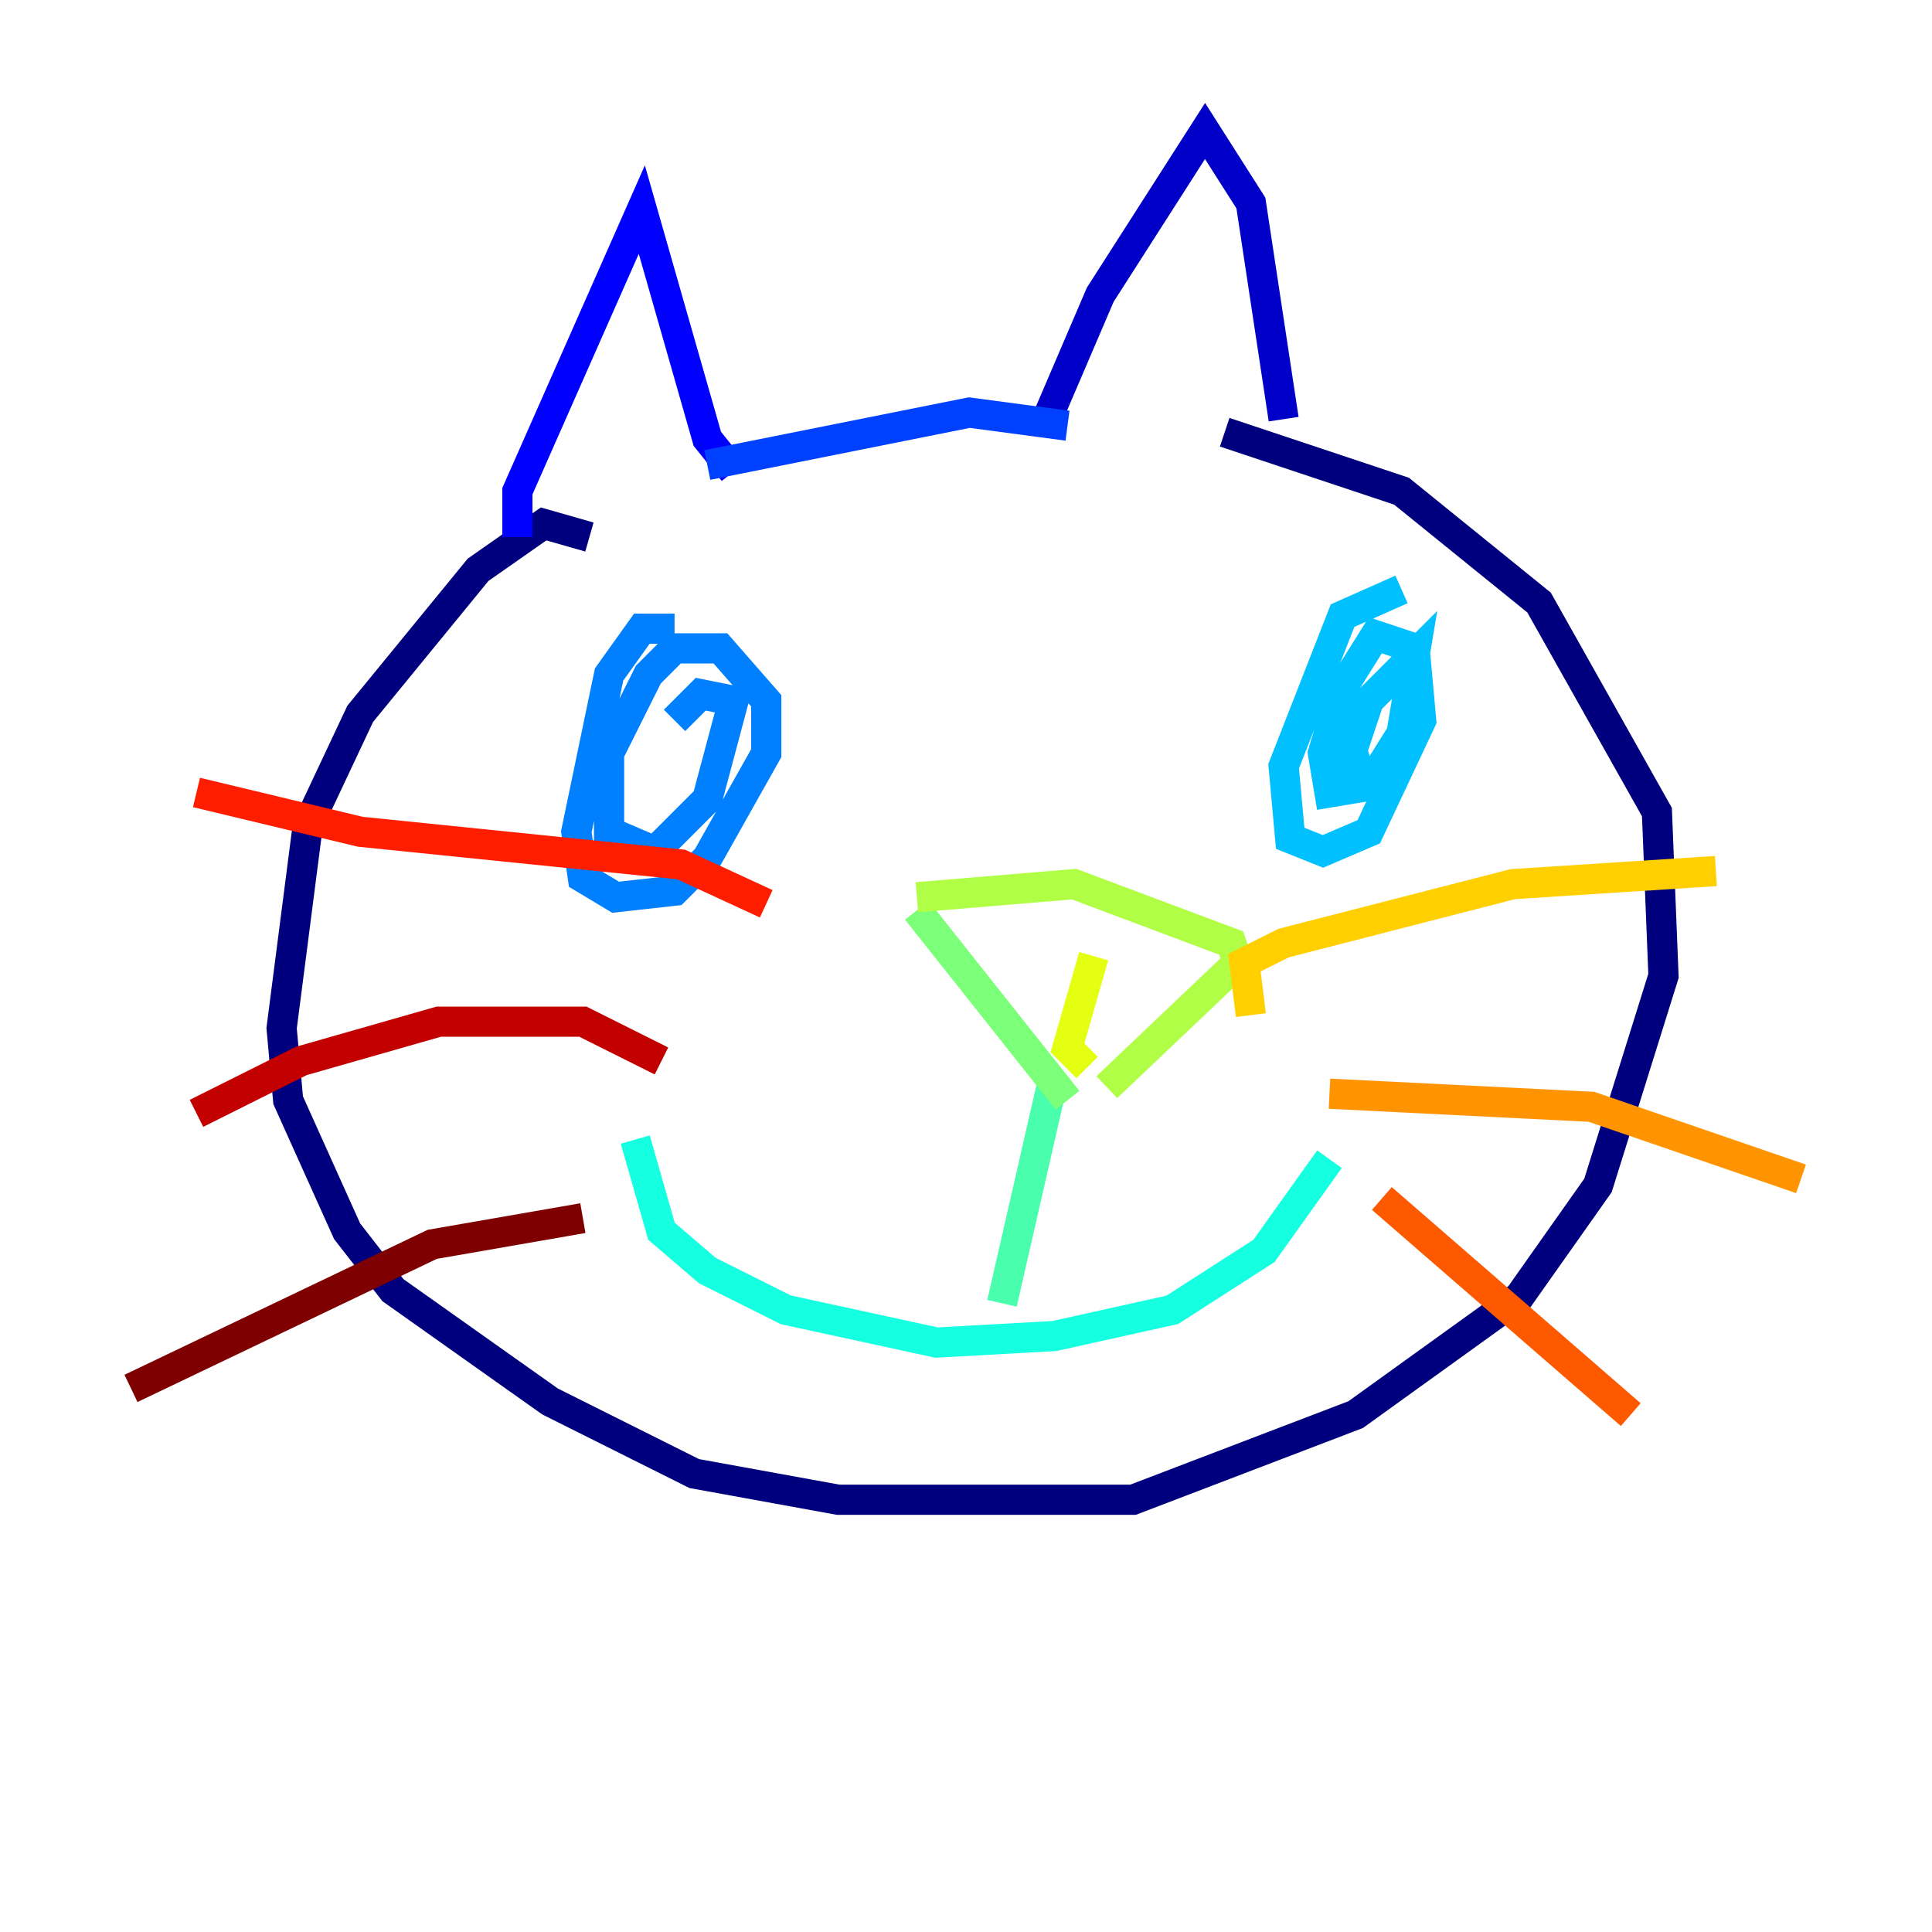 <?xml version="1.0" encoding="utf-8" ?>
<svg baseProfile="tiny" height="128" version="1.2" viewBox="0,0,128,128" width="128" xmlns="http://www.w3.org/2000/svg" xmlns:ev="http://www.w3.org/2001/xml-events" xmlns:xlink="http://www.w3.org/1999/xlink"><defs /><polyline fill="none" points="39.051,35.58 36.014,34.712 31.675,37.749 23.864,47.295 20.393,54.671 18.658,68.122 19.091,72.895 22.997,81.573 26.034,85.478 36.447,92.854 45.993,97.627 55.539,99.363 75.064,99.363 89.817,93.722 100.664,85.912 105.871,78.536 110.21,64.651 109.776,53.803 101.966,39.919 92.854,32.542 81.139,28.637" stroke="#00007f" stroke-width="2" /><polyline fill="none" points="85.044,27.77 82.875,13.451 79.837,8.678 72.895,19.525 68.99,28.637" stroke="#0000c8" stroke-width="2" /><polyline fill="none" points="34.278,35.58 34.278,32.542 42.522,13.885 46.861,29.071 48.597,31.241" stroke="#0000ff" stroke-width="2" /><polyline fill="none" points="46.861,30.807 64.217,27.336 70.725,28.203" stroke="#0040ff" stroke-width="2" /><polyline fill="none" points="44.691,41.654 42.522,41.654 40.352,44.691 38.183,55.105 38.617,58.142 40.786,59.444 44.691,59.01 46.861,56.841 50.766,49.898 50.766,46.427 47.729,42.956 44.691,42.956 42.956,44.691 40.352,49.898 40.352,55.105 43.39,56.407 46.861,52.936 48.597,46.427 46.427,45.993 44.691,47.729" stroke="#0080ff" stroke-width="2" /><polyline fill="none" points="92.854,39.051 88.949,40.786 85.044,50.766 85.478,55.539 87.647,56.407 90.685,55.105 94.156,47.729 93.722,42.956 91.119,42.088 88.949,45.559 87.647,49.898 88.081,52.502 90.685,52.068 92.854,48.597 93.722,43.39 90.685,46.427 89.383,50.332 90.685,49.898" stroke="#00c0ff" stroke-width="2" /><polyline fill="none" points="42.088,75.498 43.824,81.573 46.861,84.176 52.068,86.78 62.047,88.949 69.858,88.515 77.668,86.78 83.742,82.875 88.081,76.8" stroke="#15ffe1" stroke-width="2" /><polyline fill="none" points="66.386,86.346 69.858,71.159" stroke="#49ffad" stroke-width="2" /><polyline fill="none" points="60.746,60.312 70.725,72.895" stroke="#7cff79" stroke-width="2" /><polyline fill="none" points="60.746,59.444 71.159,58.576 81.573,62.481 82.007,63.783 73.329,72.027" stroke="#b0ff46" stroke-width="2" /><polyline fill="none" points="72.461,63.349 70.725,69.424 72.027,70.725" stroke="#e4ff12" stroke-width="2" /><polyline fill="none" points="82.875,67.254 82.441,63.783 85.044,62.481 100.231,58.576 113.681,57.709" stroke="#ffcf00" stroke-width="2" /><polyline fill="none" points="88.081,72.461 105.437,73.329 119.322,78.102" stroke="#ff9400" stroke-width="2" /><polyline fill="none" points="91.552,79.403 108.041,93.722" stroke="#ff5900" stroke-width="2" /><polyline fill="none" points="50.766,59.878 45.125,57.275 23.864,55.105 13.017,52.502" stroke="#ff1d00" stroke-width="2" /><polyline fill="none" points="43.824,70.291 38.617,67.688 29.071,67.688 19.959,70.291 13.017,73.763" stroke="#c30000" stroke-width="2" /><polyline fill="none" points="38.617,80.705 28.637,82.441 8.678,91.986" stroke="#7f0000" stroke-width="2" /></svg>